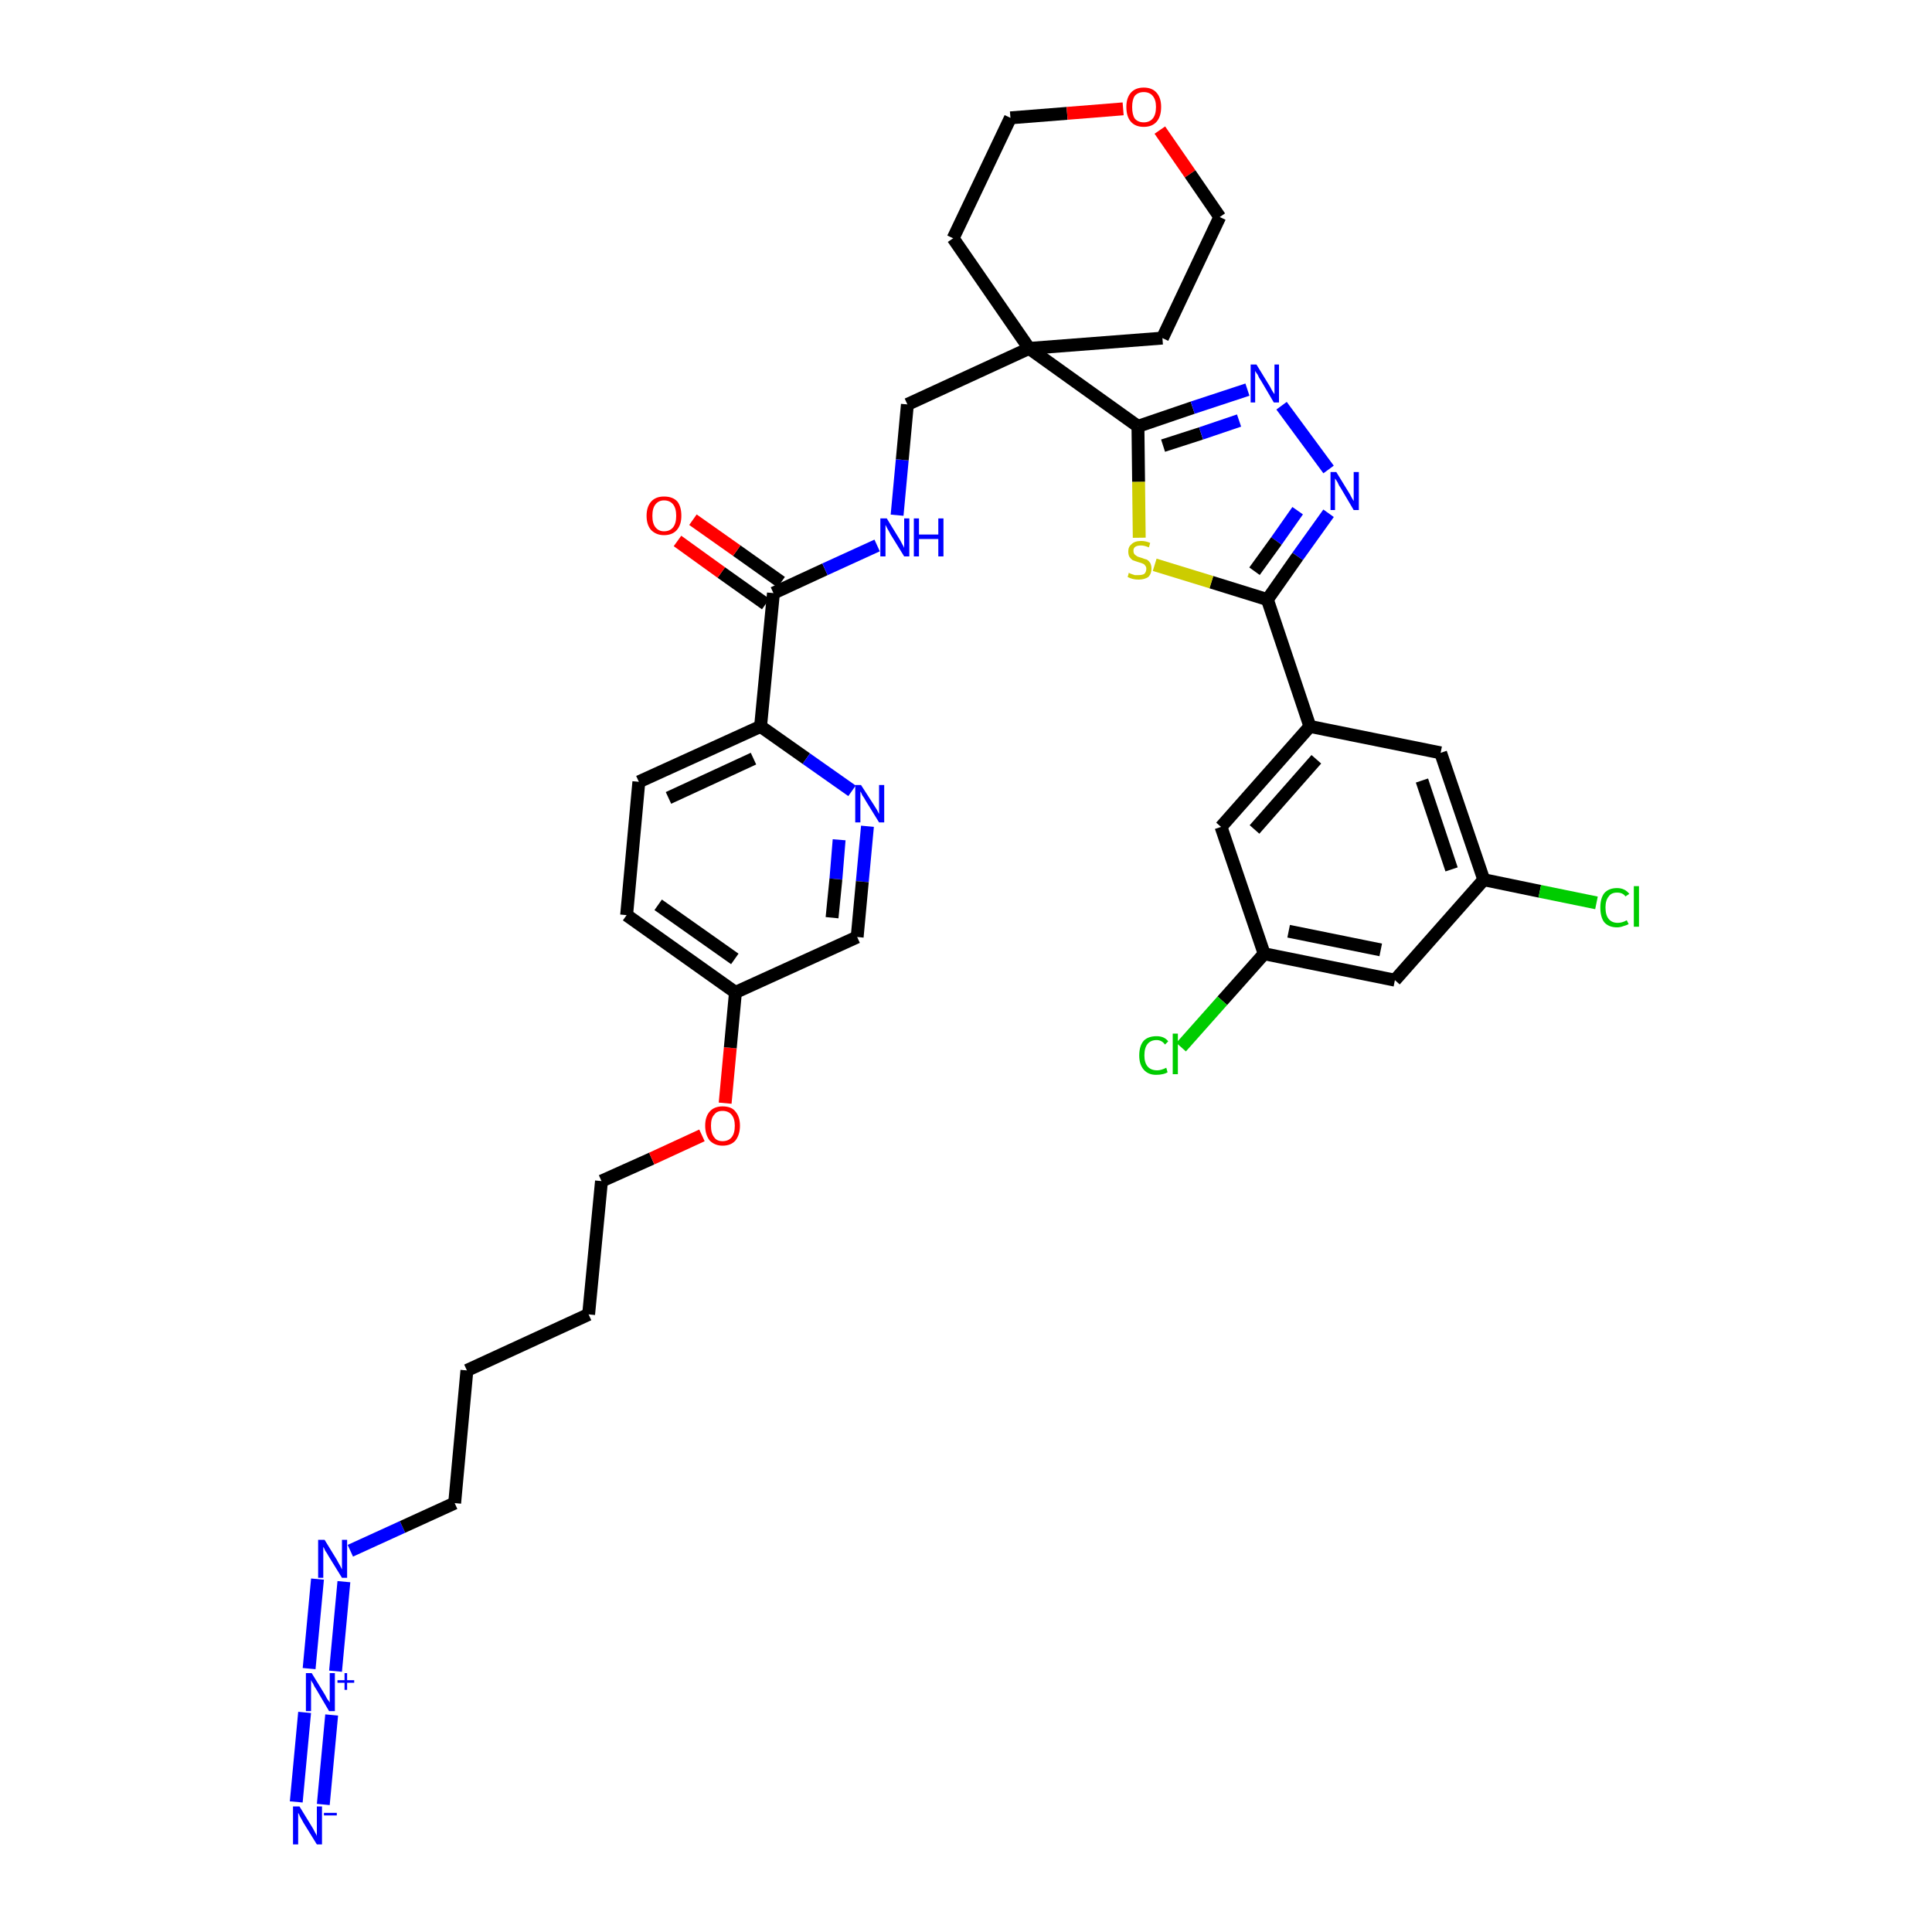 <?xml version='1.0' encoding='iso-8859-1'?>
<svg version='1.1' baseProfile='full'
              xmlns='http://www.w3.org/2000/svg'
                      xmlns:rdkit='http://www.rdkit.org/xml'
                      xmlns:xlink='http://www.w3.org/1999/xlink'
                  xml:space='preserve'
width='300px' height='300px' viewBox='0 0 300 300'>
<!-- END OF HEADER -->
<path class='bond-0 atom-0 atom-1' d='M 50.2,280.2 L 51.5,266.3' style='fill:none;fill-rule:evenodd;stroke:#0000FF;stroke-width:2.0px;stroke-linecap:butt;stroke-linejoin:miter;stroke-opacity:1' />
<path class='bond-0 atom-0 atom-1' d='M 46.0,279.8 L 47.3,265.9' style='fill:none;fill-rule:evenodd;stroke:#0000FF;stroke-width:2.0px;stroke-linecap:butt;stroke-linejoin:miter;stroke-opacity:1' />
<path class='bond-1 atom-1 atom-2' d='M 52.1,259.5 L 53.4,245.6' style='fill:none;fill-rule:evenodd;stroke:#0000FF;stroke-width:2.0px;stroke-linecap:butt;stroke-linejoin:miter;stroke-opacity:1' />
<path class='bond-1 atom-1 atom-2' d='M 48.0,259.1 L 49.3,245.2' style='fill:none;fill-rule:evenodd;stroke:#0000FF;stroke-width:2.0px;stroke-linecap:butt;stroke-linejoin:miter;stroke-opacity:1' />
<path class='bond-2 atom-2 atom-3' d='M 54.4,240.8 L 62.5,237.1' style='fill:none;fill-rule:evenodd;stroke:#0000FF;stroke-width:2.0px;stroke-linecap:butt;stroke-linejoin:miter;stroke-opacity:1' />
<path class='bond-2 atom-2 atom-3' d='M 62.5,237.1 L 70.6,233.4' style='fill:none;fill-rule:evenodd;stroke:#000000;stroke-width:2.0px;stroke-linecap:butt;stroke-linejoin:miter;stroke-opacity:1' />
<path class='bond-3 atom-3 atom-4' d='M 70.6,233.4 L 72.5,212.8' style='fill:none;fill-rule:evenodd;stroke:#000000;stroke-width:2.0px;stroke-linecap:butt;stroke-linejoin:miter;stroke-opacity:1' />
<path class='bond-4 atom-4 atom-5' d='M 72.5,212.8 L 91.4,204.1' style='fill:none;fill-rule:evenodd;stroke:#000000;stroke-width:2.0px;stroke-linecap:butt;stroke-linejoin:miter;stroke-opacity:1' />
<path class='bond-5 atom-5 atom-6' d='M 91.4,204.1 L 93.4,183.4' style='fill:none;fill-rule:evenodd;stroke:#000000;stroke-width:2.0px;stroke-linecap:butt;stroke-linejoin:miter;stroke-opacity:1' />
<path class='bond-6 atom-6 atom-7' d='M 93.4,183.4 L 101.2,179.9' style='fill:none;fill-rule:evenodd;stroke:#000000;stroke-width:2.0px;stroke-linecap:butt;stroke-linejoin:miter;stroke-opacity:1' />
<path class='bond-6 atom-6 atom-7' d='M 101.2,179.9 L 109.0,176.3' style='fill:none;fill-rule:evenodd;stroke:#FF0000;stroke-width:2.0px;stroke-linecap:butt;stroke-linejoin:miter;stroke-opacity:1' />
<path class='bond-7 atom-7 atom-8' d='M 112.6,171.3 L 113.4,162.7' style='fill:none;fill-rule:evenodd;stroke:#FF0000;stroke-width:2.0px;stroke-linecap:butt;stroke-linejoin:miter;stroke-opacity:1' />
<path class='bond-7 atom-7 atom-8' d='M 113.4,162.7 L 114.2,154.1' style='fill:none;fill-rule:evenodd;stroke:#000000;stroke-width:2.0px;stroke-linecap:butt;stroke-linejoin:miter;stroke-opacity:1' />
<path class='bond-8 atom-8 atom-9' d='M 114.2,154.1 L 97.3,142.1' style='fill:none;fill-rule:evenodd;stroke:#000000;stroke-width:2.0px;stroke-linecap:butt;stroke-linejoin:miter;stroke-opacity:1' />
<path class='bond-8 atom-8 atom-9' d='M 114.1,148.9 L 102.2,140.5' style='fill:none;fill-rule:evenodd;stroke:#000000;stroke-width:2.0px;stroke-linecap:butt;stroke-linejoin:miter;stroke-opacity:1' />
<path class='bond-36 atom-36 atom-8' d='M 133.1,145.5 L 114.2,154.1' style='fill:none;fill-rule:evenodd;stroke:#000000;stroke-width:2.0px;stroke-linecap:butt;stroke-linejoin:miter;stroke-opacity:1' />
<path class='bond-9 atom-9 atom-10' d='M 97.3,142.1 L 99.2,121.4' style='fill:none;fill-rule:evenodd;stroke:#000000;stroke-width:2.0px;stroke-linecap:butt;stroke-linejoin:miter;stroke-opacity:1' />
<path class='bond-10 atom-10 atom-11' d='M 99.2,121.4 L 118.1,112.8' style='fill:none;fill-rule:evenodd;stroke:#000000;stroke-width:2.0px;stroke-linecap:butt;stroke-linejoin:miter;stroke-opacity:1' />
<path class='bond-10 atom-10 atom-11' d='M 103.8,123.9 L 117.0,117.8' style='fill:none;fill-rule:evenodd;stroke:#000000;stroke-width:2.0px;stroke-linecap:butt;stroke-linejoin:miter;stroke-opacity:1' />
<path class='bond-11 atom-11 atom-12' d='M 118.1,112.8 L 120.1,92.1' style='fill:none;fill-rule:evenodd;stroke:#000000;stroke-width:2.0px;stroke-linecap:butt;stroke-linejoin:miter;stroke-opacity:1' />
<path class='bond-34 atom-11 atom-35' d='M 118.1,112.8 L 125.2,117.8' style='fill:none;fill-rule:evenodd;stroke:#000000;stroke-width:2.0px;stroke-linecap:butt;stroke-linejoin:miter;stroke-opacity:1' />
<path class='bond-34 atom-11 atom-35' d='M 125.2,117.8 L 132.3,122.8' style='fill:none;fill-rule:evenodd;stroke:#0000FF;stroke-width:2.0px;stroke-linecap:butt;stroke-linejoin:miter;stroke-opacity:1' />
<path class='bond-12 atom-12 atom-13' d='M 121.3,90.4 L 114.4,85.5' style='fill:none;fill-rule:evenodd;stroke:#000000;stroke-width:2.0px;stroke-linecap:butt;stroke-linejoin:miter;stroke-opacity:1' />
<path class='bond-12 atom-12 atom-13' d='M 114.4,85.5 L 107.6,80.7' style='fill:none;fill-rule:evenodd;stroke:#FF0000;stroke-width:2.0px;stroke-linecap:butt;stroke-linejoin:miter;stroke-opacity:1' />
<path class='bond-12 atom-12 atom-13' d='M 118.9,93.8 L 112.0,88.9' style='fill:none;fill-rule:evenodd;stroke:#000000;stroke-width:2.0px;stroke-linecap:butt;stroke-linejoin:miter;stroke-opacity:1' />
<path class='bond-12 atom-12 atom-13' d='M 112.0,88.9 L 105.2,84.0' style='fill:none;fill-rule:evenodd;stroke:#FF0000;stroke-width:2.0px;stroke-linecap:butt;stroke-linejoin:miter;stroke-opacity:1' />
<path class='bond-13 atom-12 atom-14' d='M 120.1,92.1 L 128.1,88.4' style='fill:none;fill-rule:evenodd;stroke:#000000;stroke-width:2.0px;stroke-linecap:butt;stroke-linejoin:miter;stroke-opacity:1' />
<path class='bond-13 atom-12 atom-14' d='M 128.1,88.4 L 136.2,84.7' style='fill:none;fill-rule:evenodd;stroke:#0000FF;stroke-width:2.0px;stroke-linecap:butt;stroke-linejoin:miter;stroke-opacity:1' />
<path class='bond-14 atom-14 atom-15' d='M 139.3,80.0 L 140.1,71.4' style='fill:none;fill-rule:evenodd;stroke:#0000FF;stroke-width:2.0px;stroke-linecap:butt;stroke-linejoin:miter;stroke-opacity:1' />
<path class='bond-14 atom-14 atom-15' d='M 140.1,71.4 L 140.9,62.8' style='fill:none;fill-rule:evenodd;stroke:#000000;stroke-width:2.0px;stroke-linecap:butt;stroke-linejoin:miter;stroke-opacity:1' />
<path class='bond-15 atom-15 atom-16' d='M 140.9,62.8 L 159.8,54.1' style='fill:none;fill-rule:evenodd;stroke:#000000;stroke-width:2.0px;stroke-linecap:butt;stroke-linejoin:miter;stroke-opacity:1' />
<path class='bond-16 atom-16 atom-17' d='M 159.8,54.1 L 176.7,66.2' style='fill:none;fill-rule:evenodd;stroke:#000000;stroke-width:2.0px;stroke-linecap:butt;stroke-linejoin:miter;stroke-opacity:1' />
<path class='bond-29 atom-16 atom-30' d='M 159.8,54.1 L 148.0,37.0' style='fill:none;fill-rule:evenodd;stroke:#000000;stroke-width:2.0px;stroke-linecap:butt;stroke-linejoin:miter;stroke-opacity:1' />
<path class='bond-37 atom-34 atom-16' d='M 180.5,52.5 L 159.8,54.1' style='fill:none;fill-rule:evenodd;stroke:#000000;stroke-width:2.0px;stroke-linecap:butt;stroke-linejoin:miter;stroke-opacity:1' />
<path class='bond-17 atom-17 atom-18' d='M 176.7,66.2 L 185.2,63.3' style='fill:none;fill-rule:evenodd;stroke:#000000;stroke-width:2.0px;stroke-linecap:butt;stroke-linejoin:miter;stroke-opacity:1' />
<path class='bond-17 atom-17 atom-18' d='M 185.2,63.3 L 193.7,60.5' style='fill:none;fill-rule:evenodd;stroke:#0000FF;stroke-width:2.0px;stroke-linecap:butt;stroke-linejoin:miter;stroke-opacity:1' />
<path class='bond-17 atom-17 atom-18' d='M 180.6,69.2 L 186.5,67.3' style='fill:none;fill-rule:evenodd;stroke:#000000;stroke-width:2.0px;stroke-linecap:butt;stroke-linejoin:miter;stroke-opacity:1' />
<path class='bond-17 atom-17 atom-18' d='M 186.5,67.3 L 192.4,65.3' style='fill:none;fill-rule:evenodd;stroke:#0000FF;stroke-width:2.0px;stroke-linecap:butt;stroke-linejoin:miter;stroke-opacity:1' />
<path class='bond-38 atom-29 atom-17' d='M 176.9,83.5 L 176.8,74.8' style='fill:none;fill-rule:evenodd;stroke:#CCCC00;stroke-width:2.0px;stroke-linecap:butt;stroke-linejoin:miter;stroke-opacity:1' />
<path class='bond-38 atom-29 atom-17' d='M 176.8,74.8 L 176.7,66.2' style='fill:none;fill-rule:evenodd;stroke:#000000;stroke-width:2.0px;stroke-linecap:butt;stroke-linejoin:miter;stroke-opacity:1' />
<path class='bond-18 atom-18 atom-19' d='M 199.0,63.0 L 206.3,72.9' style='fill:none;fill-rule:evenodd;stroke:#0000FF;stroke-width:2.0px;stroke-linecap:butt;stroke-linejoin:miter;stroke-opacity:1' />
<path class='bond-19 atom-19 atom-20' d='M 206.3,79.7 L 201.5,86.4' style='fill:none;fill-rule:evenodd;stroke:#0000FF;stroke-width:2.0px;stroke-linecap:butt;stroke-linejoin:miter;stroke-opacity:1' />
<path class='bond-19 atom-19 atom-20' d='M 201.5,86.4 L 196.8,93.1' style='fill:none;fill-rule:evenodd;stroke:#000000;stroke-width:2.0px;stroke-linecap:butt;stroke-linejoin:miter;stroke-opacity:1' />
<path class='bond-19 atom-19 atom-20' d='M 201.5,79.3 L 198.2,84.0' style='fill:none;fill-rule:evenodd;stroke:#0000FF;stroke-width:2.0px;stroke-linecap:butt;stroke-linejoin:miter;stroke-opacity:1' />
<path class='bond-19 atom-19 atom-20' d='M 198.2,84.0 L 194.8,88.7' style='fill:none;fill-rule:evenodd;stroke:#000000;stroke-width:2.0px;stroke-linecap:butt;stroke-linejoin:miter;stroke-opacity:1' />
<path class='bond-20 atom-20 atom-21' d='M 196.8,93.1 L 203.4,112.8' style='fill:none;fill-rule:evenodd;stroke:#000000;stroke-width:2.0px;stroke-linecap:butt;stroke-linejoin:miter;stroke-opacity:1' />
<path class='bond-28 atom-20 atom-29' d='M 196.8,93.1 L 188.1,90.4' style='fill:none;fill-rule:evenodd;stroke:#000000;stroke-width:2.0px;stroke-linecap:butt;stroke-linejoin:miter;stroke-opacity:1' />
<path class='bond-28 atom-20 atom-29' d='M 188.1,90.4 L 179.3,87.7' style='fill:none;fill-rule:evenodd;stroke:#CCCC00;stroke-width:2.0px;stroke-linecap:butt;stroke-linejoin:miter;stroke-opacity:1' />
<path class='bond-21 atom-21 atom-22' d='M 203.4,112.8 L 189.6,128.4' style='fill:none;fill-rule:evenodd;stroke:#000000;stroke-width:2.0px;stroke-linecap:butt;stroke-linejoin:miter;stroke-opacity:1' />
<path class='bond-21 atom-21 atom-22' d='M 204.4,117.9 L 194.8,128.8' style='fill:none;fill-rule:evenodd;stroke:#000000;stroke-width:2.0px;stroke-linecap:butt;stroke-linejoin:miter;stroke-opacity:1' />
<path class='bond-39 atom-28 atom-21' d='M 223.7,116.9 L 203.4,112.8' style='fill:none;fill-rule:evenodd;stroke:#000000;stroke-width:2.0px;stroke-linecap:butt;stroke-linejoin:miter;stroke-opacity:1' />
<path class='bond-22 atom-22 atom-23' d='M 189.6,128.4 L 196.3,148.1' style='fill:none;fill-rule:evenodd;stroke:#000000;stroke-width:2.0px;stroke-linecap:butt;stroke-linejoin:miter;stroke-opacity:1' />
<path class='bond-23 atom-23 atom-24' d='M 196.3,148.1 L 189.8,155.4' style='fill:none;fill-rule:evenodd;stroke:#000000;stroke-width:2.0px;stroke-linecap:butt;stroke-linejoin:miter;stroke-opacity:1' />
<path class='bond-23 atom-23 atom-24' d='M 189.8,155.4 L 183.4,162.6' style='fill:none;fill-rule:evenodd;stroke:#00CC00;stroke-width:2.0px;stroke-linecap:butt;stroke-linejoin:miter;stroke-opacity:1' />
<path class='bond-24 atom-23 atom-25' d='M 196.3,148.1 L 216.6,152.2' style='fill:none;fill-rule:evenodd;stroke:#000000;stroke-width:2.0px;stroke-linecap:butt;stroke-linejoin:miter;stroke-opacity:1' />
<path class='bond-24 atom-23 atom-25' d='M 200.1,144.6 L 214.4,147.5' style='fill:none;fill-rule:evenodd;stroke:#000000;stroke-width:2.0px;stroke-linecap:butt;stroke-linejoin:miter;stroke-opacity:1' />
<path class='bond-25 atom-25 atom-26' d='M 216.6,152.2 L 230.4,136.6' style='fill:none;fill-rule:evenodd;stroke:#000000;stroke-width:2.0px;stroke-linecap:butt;stroke-linejoin:miter;stroke-opacity:1' />
<path class='bond-26 atom-26 atom-27' d='M 230.4,136.6 L 239.1,138.4' style='fill:none;fill-rule:evenodd;stroke:#000000;stroke-width:2.0px;stroke-linecap:butt;stroke-linejoin:miter;stroke-opacity:1' />
<path class='bond-26 atom-26 atom-27' d='M 239.1,138.4 L 247.9,140.2' style='fill:none;fill-rule:evenodd;stroke:#00CC00;stroke-width:2.0px;stroke-linecap:butt;stroke-linejoin:miter;stroke-opacity:1' />
<path class='bond-27 atom-26 atom-28' d='M 230.4,136.6 L 223.7,116.9' style='fill:none;fill-rule:evenodd;stroke:#000000;stroke-width:2.0px;stroke-linecap:butt;stroke-linejoin:miter;stroke-opacity:1' />
<path class='bond-27 atom-26 atom-28' d='M 225.4,135.0 L 220.8,121.2' style='fill:none;fill-rule:evenodd;stroke:#000000;stroke-width:2.0px;stroke-linecap:butt;stroke-linejoin:miter;stroke-opacity:1' />
<path class='bond-30 atom-30 atom-31' d='M 148.0,37.0 L 156.9,18.3' style='fill:none;fill-rule:evenodd;stroke:#000000;stroke-width:2.0px;stroke-linecap:butt;stroke-linejoin:miter;stroke-opacity:1' />
<path class='bond-31 atom-31 atom-32' d='M 156.9,18.3 L 165.7,17.6' style='fill:none;fill-rule:evenodd;stroke:#000000;stroke-width:2.0px;stroke-linecap:butt;stroke-linejoin:miter;stroke-opacity:1' />
<path class='bond-31 atom-31 atom-32' d='M 165.7,17.6 L 174.4,16.9' style='fill:none;fill-rule:evenodd;stroke:#FF0000;stroke-width:2.0px;stroke-linecap:butt;stroke-linejoin:miter;stroke-opacity:1' />
<path class='bond-32 atom-32 atom-33' d='M 180.1,20.2 L 184.8,27.0' style='fill:none;fill-rule:evenodd;stroke:#FF0000;stroke-width:2.0px;stroke-linecap:butt;stroke-linejoin:miter;stroke-opacity:1' />
<path class='bond-32 atom-32 atom-33' d='M 184.8,27.0 L 189.4,33.7' style='fill:none;fill-rule:evenodd;stroke:#000000;stroke-width:2.0px;stroke-linecap:butt;stroke-linejoin:miter;stroke-opacity:1' />
<path class='bond-33 atom-33 atom-34' d='M 189.4,33.7 L 180.5,52.5' style='fill:none;fill-rule:evenodd;stroke:#000000;stroke-width:2.0px;stroke-linecap:butt;stroke-linejoin:miter;stroke-opacity:1' />
<path class='bond-35 atom-35 atom-36' d='M 134.7,128.3 L 133.9,136.9' style='fill:none;fill-rule:evenodd;stroke:#0000FF;stroke-width:2.0px;stroke-linecap:butt;stroke-linejoin:miter;stroke-opacity:1' />
<path class='bond-35 atom-35 atom-36' d='M 133.9,136.9 L 133.1,145.5' style='fill:none;fill-rule:evenodd;stroke:#000000;stroke-width:2.0px;stroke-linecap:butt;stroke-linejoin:miter;stroke-opacity:1' />
<path class='bond-35 atom-35 atom-36' d='M 130.3,130.4 L 129.8,136.5' style='fill:none;fill-rule:evenodd;stroke:#0000FF;stroke-width:2.0px;stroke-linecap:butt;stroke-linejoin:miter;stroke-opacity:1' />
<path class='bond-35 atom-35 atom-36' d='M 129.8,136.5 L 129.2,142.5' style='fill:none;fill-rule:evenodd;stroke:#000000;stroke-width:2.0px;stroke-linecap:butt;stroke-linejoin:miter;stroke-opacity:1' />
<path  class='atom-0' d='M 46.5 280.5
L 48.4 283.6
Q 48.6 283.9, 48.9 284.5
Q 49.2 285.0, 49.2 285.1
L 49.2 280.5
L 50.0 280.5
L 50.0 286.4
L 49.2 286.4
L 47.1 283.0
Q 46.9 282.6, 46.6 282.1
Q 46.4 281.6, 46.3 281.5
L 46.3 286.4
L 45.5 286.4
L 45.5 280.5
L 46.5 280.5
' fill='#0000FF'/>
<path  class='atom-0' d='M 50.3 281.5
L 52.3 281.5
L 52.3 281.9
L 50.3 281.9
L 50.3 281.5
' fill='#0000FF'/>
<path  class='atom-1' d='M 48.4 259.8
L 50.3 262.9
Q 50.5 263.2, 50.8 263.8
Q 51.2 264.3, 51.2 264.4
L 51.2 259.8
L 52.0 259.8
L 52.0 265.7
L 51.1 265.7
L 49.1 262.3
Q 48.8 261.9, 48.6 261.4
Q 48.3 261.0, 48.3 260.8
L 48.3 265.7
L 47.5 265.7
L 47.5 259.8
L 48.4 259.8
' fill='#0000FF'/>
<path  class='atom-1' d='M 52.4 260.9
L 53.5 260.9
L 53.5 259.8
L 53.9 259.8
L 53.9 260.9
L 55.0 260.9
L 55.0 261.3
L 53.9 261.3
L 53.9 262.4
L 53.5 262.4
L 53.5 261.3
L 52.4 261.3
L 52.4 260.9
' fill='#0000FF'/>
<path  class='atom-2' d='M 50.4 239.1
L 52.3 242.2
Q 52.5 242.6, 52.8 243.1
Q 53.1 243.7, 53.1 243.7
L 53.1 239.1
L 53.9 239.1
L 53.9 245.0
L 53.1 245.0
L 51.0 241.6
Q 50.8 241.2, 50.5 240.8
Q 50.3 240.3, 50.2 240.2
L 50.2 245.0
L 49.4 245.0
L 49.4 239.1
L 50.4 239.1
' fill='#0000FF'/>
<path  class='atom-7' d='M 109.5 174.8
Q 109.5 173.4, 110.2 172.6
Q 110.9 171.8, 112.2 171.8
Q 113.6 171.8, 114.2 172.6
Q 114.9 173.4, 114.9 174.8
Q 114.9 176.2, 114.2 177.1
Q 113.5 177.9, 112.2 177.9
Q 111.0 177.9, 110.2 177.1
Q 109.5 176.2, 109.5 174.8
M 112.2 177.2
Q 113.1 177.2, 113.6 176.6
Q 114.1 176.0, 114.1 174.8
Q 114.1 173.7, 113.6 173.1
Q 113.1 172.5, 112.2 172.5
Q 111.3 172.5, 110.9 173.1
Q 110.4 173.6, 110.4 174.8
Q 110.4 176.0, 110.9 176.6
Q 111.3 177.2, 112.2 177.2
' fill='#FF0000'/>
<path  class='atom-13' d='M 100.4 80.1
Q 100.4 78.7, 101.1 77.9
Q 101.8 77.1, 103.1 77.1
Q 104.5 77.1, 105.2 77.9
Q 105.8 78.7, 105.8 80.1
Q 105.8 81.5, 105.1 82.3
Q 104.4 83.1, 103.1 83.1
Q 101.9 83.1, 101.1 82.3
Q 100.4 81.5, 100.4 80.1
M 103.1 82.5
Q 104.0 82.5, 104.5 81.9
Q 105.0 81.3, 105.0 80.1
Q 105.0 78.9, 104.5 78.3
Q 104.0 77.7, 103.1 77.7
Q 102.3 77.7, 101.8 78.3
Q 101.3 78.9, 101.3 80.1
Q 101.3 81.3, 101.8 81.9
Q 102.3 82.5, 103.1 82.5
' fill='#FF0000'/>
<path  class='atom-14' d='M 137.7 80.5
L 139.6 83.6
Q 139.8 83.9, 140.1 84.5
Q 140.4 85.0, 140.4 85.1
L 140.4 80.5
L 141.2 80.5
L 141.2 86.4
L 140.4 86.4
L 138.3 83.0
Q 138.1 82.6, 137.8 82.1
Q 137.6 81.7, 137.5 81.5
L 137.5 86.4
L 136.7 86.4
L 136.7 80.5
L 137.7 80.5
' fill='#0000FF'/>
<path  class='atom-14' d='M 141.9 80.5
L 142.7 80.5
L 142.7 83.0
L 145.7 83.0
L 145.7 80.5
L 146.5 80.5
L 146.5 86.4
L 145.7 86.4
L 145.7 83.7
L 142.7 83.7
L 142.7 86.4
L 141.9 86.4
L 141.9 80.5
' fill='#0000FF'/>
<path  class='atom-18' d='M 195.1 56.6
L 197.0 59.7
Q 197.2 60.0, 197.5 60.6
Q 197.8 61.1, 197.9 61.2
L 197.9 56.6
L 198.6 56.6
L 198.6 62.5
L 197.8 62.5
L 195.8 59.1
Q 195.5 58.7, 195.3 58.2
Q 195.0 57.8, 194.9 57.6
L 194.9 62.5
L 194.2 62.5
L 194.2 56.6
L 195.1 56.6
' fill='#0000FF'/>
<path  class='atom-19' d='M 207.5 73.3
L 209.4 76.4
Q 209.6 76.7, 209.9 77.3
Q 210.2 77.8, 210.2 77.8
L 210.2 73.3
L 211.0 73.3
L 211.0 79.2
L 210.2 79.2
L 208.2 75.8
Q 207.9 75.4, 207.7 74.9
Q 207.4 74.4, 207.3 74.3
L 207.3 79.2
L 206.6 79.2
L 206.6 73.3
L 207.5 73.3
' fill='#0000FF'/>
<path  class='atom-24' d='M 176.9 163.9
Q 176.9 162.4, 177.6 161.6
Q 178.3 160.9, 179.6 160.9
Q 180.8 160.9, 181.4 161.7
L 180.9 162.2
Q 180.4 161.5, 179.6 161.5
Q 178.7 161.5, 178.2 162.1
Q 177.7 162.7, 177.7 163.9
Q 177.7 165.0, 178.2 165.6
Q 178.7 166.2, 179.7 166.2
Q 180.3 166.2, 181.1 165.8
L 181.3 166.5
Q 181.0 166.7, 180.5 166.8
Q 180.1 166.9, 179.5 166.9
Q 178.3 166.9, 177.6 166.1
Q 176.9 165.3, 176.9 163.9
' fill='#00CC00'/>
<path  class='atom-24' d='M 182.1 160.5
L 182.9 160.5
L 182.9 166.8
L 182.1 166.8
L 182.1 160.5
' fill='#00CC00'/>
<path  class='atom-27' d='M 248.5 140.9
Q 248.5 139.5, 249.1 138.7
Q 249.8 137.9, 251.1 137.9
Q 252.3 137.9, 253.0 138.8
L 252.4 139.2
Q 252.0 138.6, 251.1 138.6
Q 250.2 138.6, 249.8 139.2
Q 249.3 139.8, 249.3 140.9
Q 249.3 142.1, 249.8 142.7
Q 250.3 143.3, 251.2 143.3
Q 251.9 143.3, 252.6 142.9
L 252.9 143.5
Q 252.5 143.7, 252.1 143.8
Q 251.6 144.0, 251.1 144.0
Q 249.8 144.0, 249.1 143.2
Q 248.5 142.4, 248.5 140.9
' fill='#00CC00'/>
<path  class='atom-27' d='M 253.7 137.6
L 254.5 137.6
L 254.5 143.9
L 253.7 143.9
L 253.7 137.6
' fill='#00CC00'/>
<path  class='atom-29' d='M 175.3 88.9
Q 175.3 89.0, 175.6 89.1
Q 175.9 89.2, 176.2 89.3
Q 176.5 89.3, 176.8 89.3
Q 177.4 89.3, 177.7 89.1
Q 178.0 88.8, 178.0 88.3
Q 178.0 88.0, 177.8 87.8
Q 177.7 87.6, 177.4 87.5
Q 177.2 87.4, 176.8 87.3
Q 176.2 87.1, 175.9 87.0
Q 175.6 86.8, 175.4 86.5
Q 175.2 86.2, 175.2 85.6
Q 175.2 84.9, 175.7 84.5
Q 176.2 84.0, 177.2 84.0
Q 177.9 84.0, 178.6 84.3
L 178.4 85.0
Q 177.7 84.7, 177.2 84.7
Q 176.6 84.7, 176.3 84.9
Q 176.0 85.1, 176.0 85.5
Q 176.0 85.9, 176.2 86.1
Q 176.3 86.2, 176.6 86.4
Q 176.8 86.5, 177.2 86.6
Q 177.7 86.8, 178.1 86.9
Q 178.4 87.1, 178.6 87.4
Q 178.8 87.8, 178.8 88.3
Q 178.8 89.1, 178.3 89.6
Q 177.7 90.0, 176.8 90.0
Q 176.3 90.0, 175.9 89.9
Q 175.5 89.8, 175.1 89.6
L 175.3 88.9
' fill='#CCCC00'/>
<path  class='atom-32' d='M 174.9 16.6
Q 174.9 15.2, 175.6 14.4
Q 176.3 13.6, 177.6 13.6
Q 178.9 13.6, 179.6 14.4
Q 180.3 15.2, 180.3 16.6
Q 180.3 18.1, 179.6 18.9
Q 178.9 19.7, 177.6 19.7
Q 176.3 19.7, 175.6 18.9
Q 174.9 18.1, 174.9 16.6
M 177.6 19.0
Q 178.5 19.0, 179.0 18.4
Q 179.5 17.8, 179.5 16.6
Q 179.5 15.5, 179.0 14.9
Q 178.5 14.3, 177.6 14.3
Q 176.7 14.3, 176.2 14.9
Q 175.8 15.5, 175.8 16.6
Q 175.8 17.8, 176.2 18.4
Q 176.7 19.0, 177.6 19.0
' fill='#FF0000'/>
<path  class='atom-35' d='M 133.7 121.9
L 135.7 125.0
Q 135.9 125.3, 136.2 125.8
Q 136.5 126.4, 136.5 126.4
L 136.5 121.9
L 137.3 121.9
L 137.3 127.7
L 136.5 127.7
L 134.4 124.3
Q 134.2 123.9, 133.9 123.5
Q 133.7 123.0, 133.6 122.9
L 133.6 127.7
L 132.8 127.7
L 132.8 121.9
L 133.7 121.9
' fill='#0000FF'/>
</svg>
